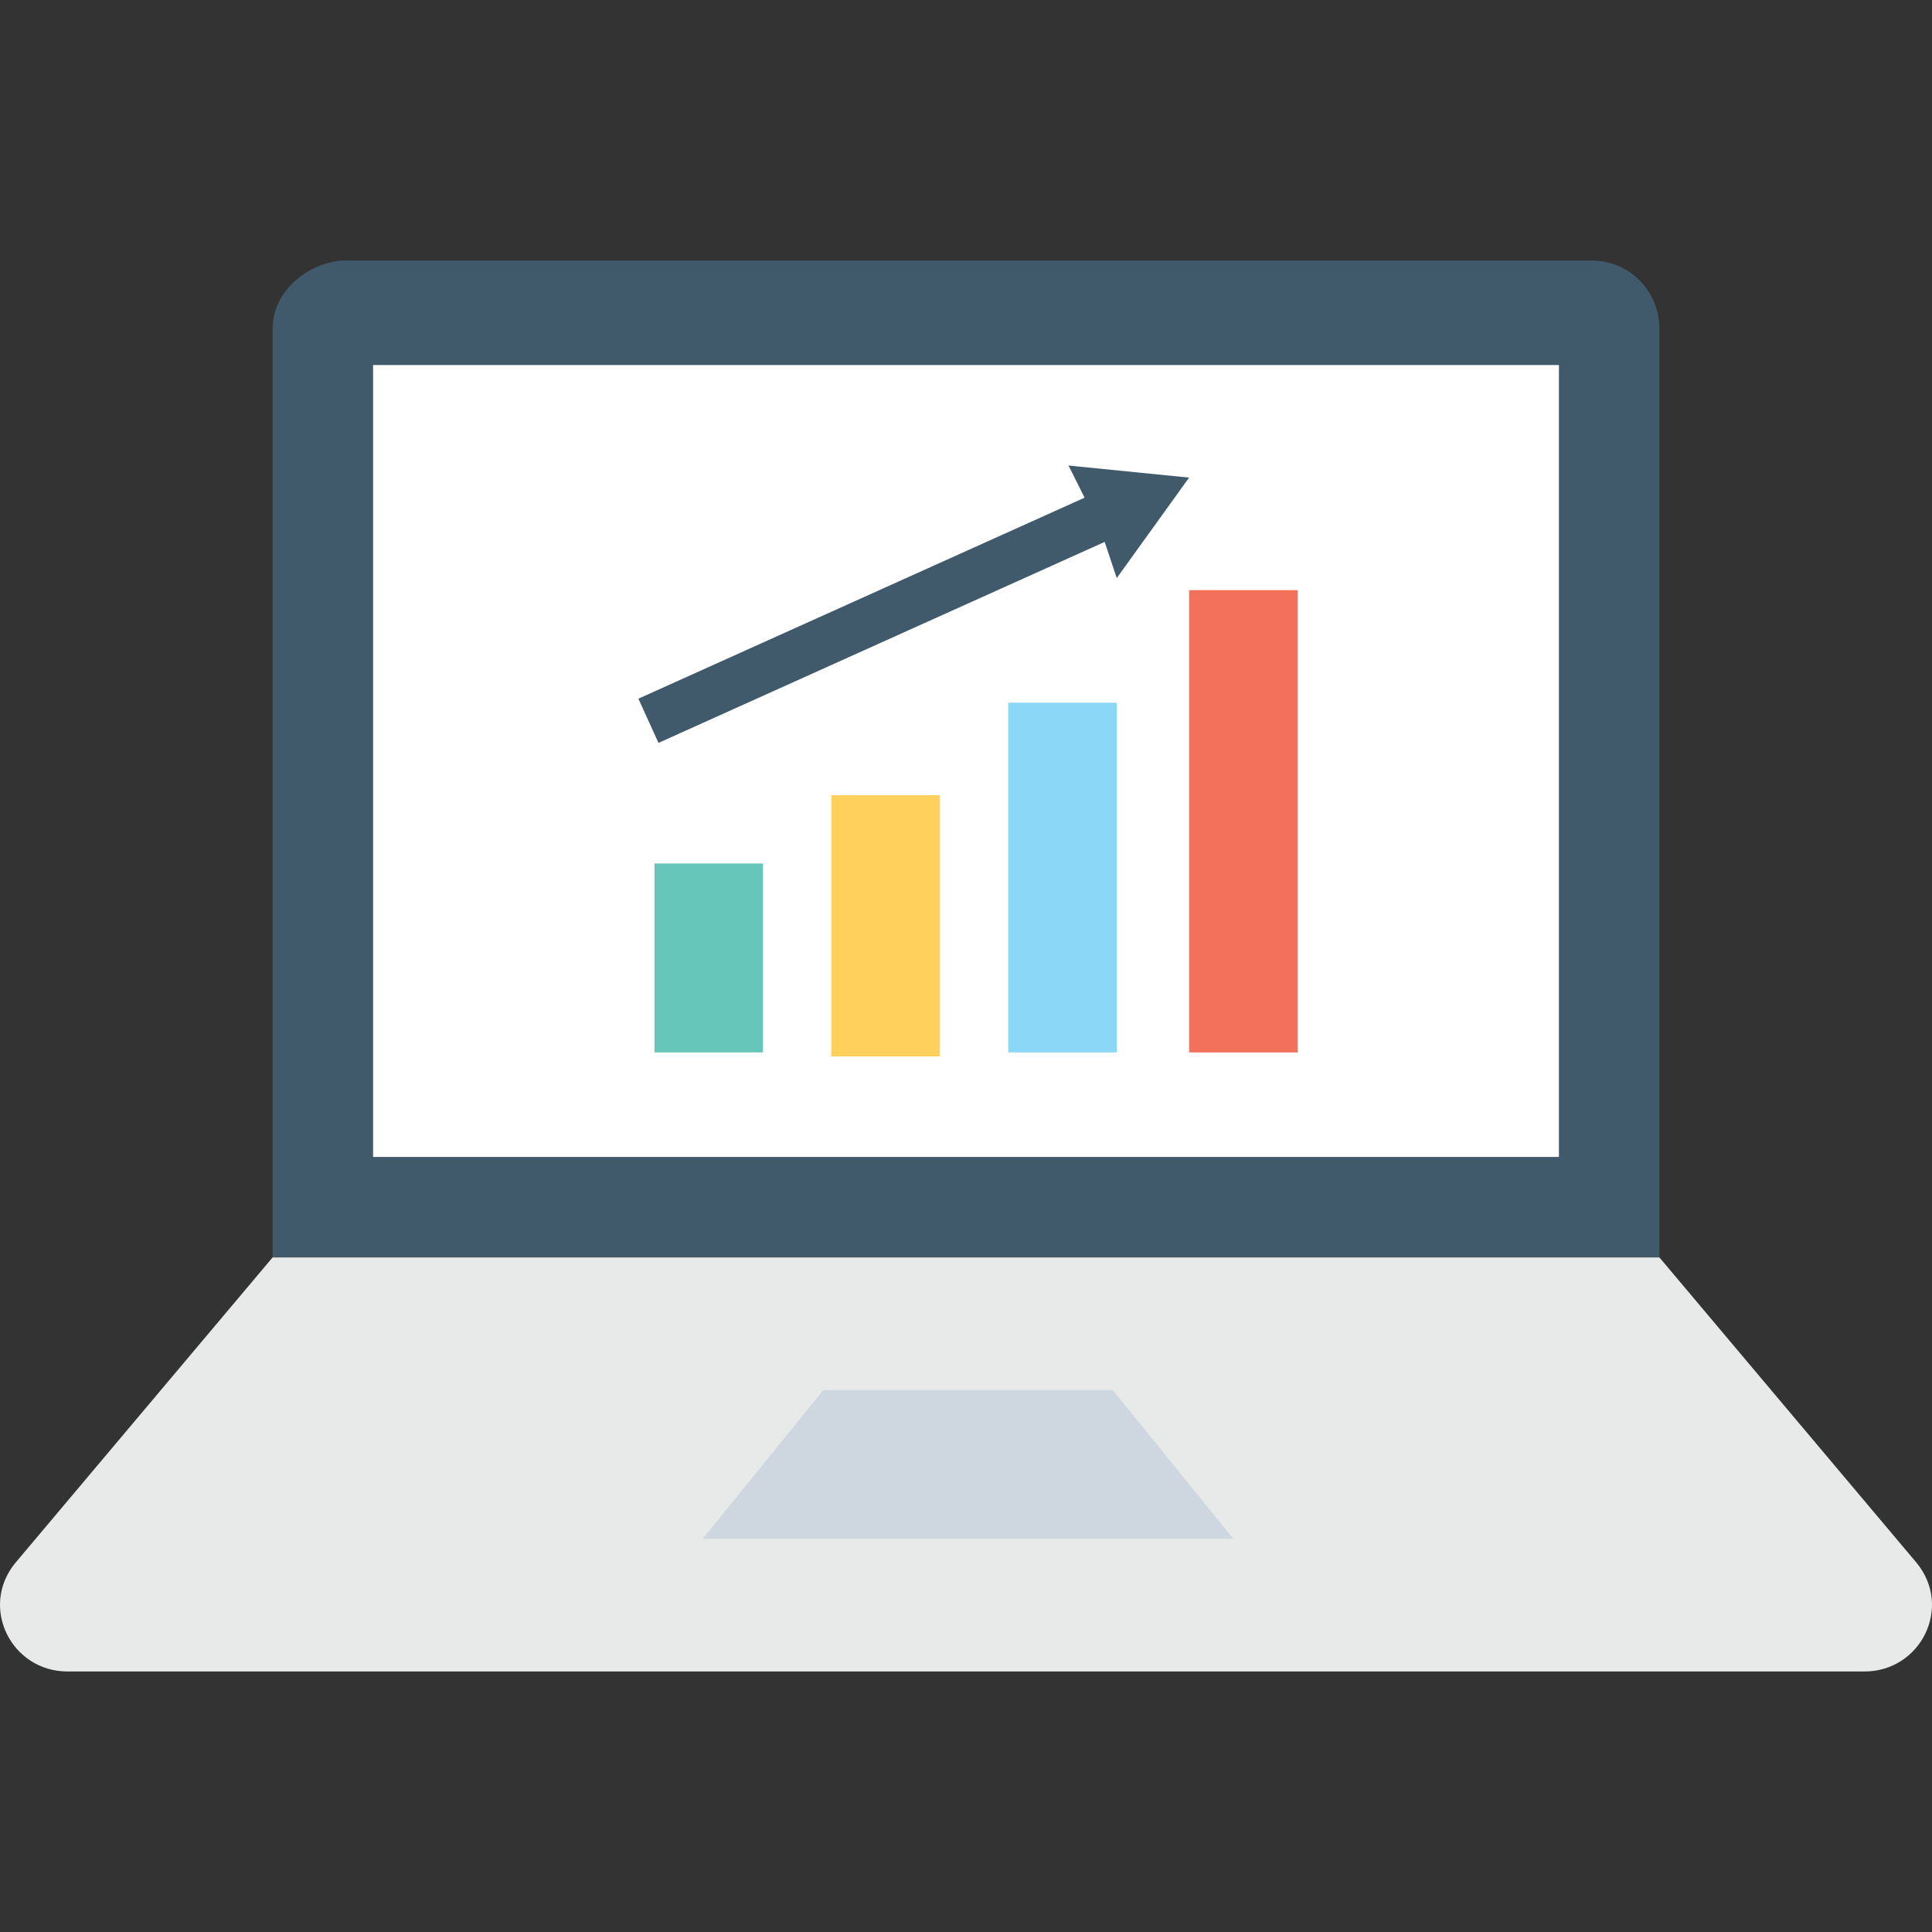 <?xml version="1.0" encoding="iso-8859-1"?>
<!-- Generator: Adobe Illustrator 19.0.0, SVG Export Plug-In . SVG Version: 6.00 Build 0)  -->
<svg xmlns="http://www.w3.org/2000/svg" xmlns:xlink="http://www.w3.org/1999/xlink" version="1.1" id="Layer_1" x="0px" y="0px" viewBox="0 0 512.66 512.66" style="enable-background:new 0 0 512.66 512.66;" xml:space="preserve">
<rect x="0" y="0" width="512.66" height="512.66" fill="#333333" stroke="none"/>
<path style="fill:#415A6B;" d="M72.33,87.263v246.4h368v-246.4c0-9.6-7.467-18.133-18.133-18.133H90.463  C80.863,70.197,72.33,77.663,72.33,87.263z"/>
<rect x="98.997" y="96.863" style="fill:#FFFFFF;" width="314.667" height="210.133"/>
<path style="fill:#E8EAE9;" d="M72.33,333.663L4.063,414.73c-9.6,11.733-1.067,28.8,13.867,28.8h476.8  c14.933,0,23.467-17.067,13.867-28.8l-68.267-81.067L72.33,333.663L72.33,333.663z"/>
<polygon style="fill:#CED6E0;" points="186.463,408.33 218.463,368.863 295.263,368.863 327.263,408.33 "/>
<rect x="173.663" y="229.13" style="fill:#66C6B9;" width="28.8" height="50.133"/>
<rect x="220.597" y="210.997" style="fill:#FFD15C;" width="28.8" height="69.333"/>
<rect x="267.53" y="186.463" style="fill:#8AD7F8;" width="28.8" height="92.8"/>
<rect x="315.53" y="156.597" style="fill:#F3705A;" width="28.8" height="122.667"/>
<polygon style="fill:#415A6B;" points="315.53,126.73 296.33,153.397 293.13,143.797 174.73,197.13 169.397,185.397   287.797,132.063 283.53,123.53 "/>
<g>
</g>
<g>
</g>
<g>
</g>
<g>
</g>
<g>
</g>
<g>
</g>
<g>
</g>
<g>
</g>
<g>
</g>
<g>
</g>
<g>
</g>
<g>
</g>
<g>
</g>
<g>
</g>
<g>
</g>
</svg>
